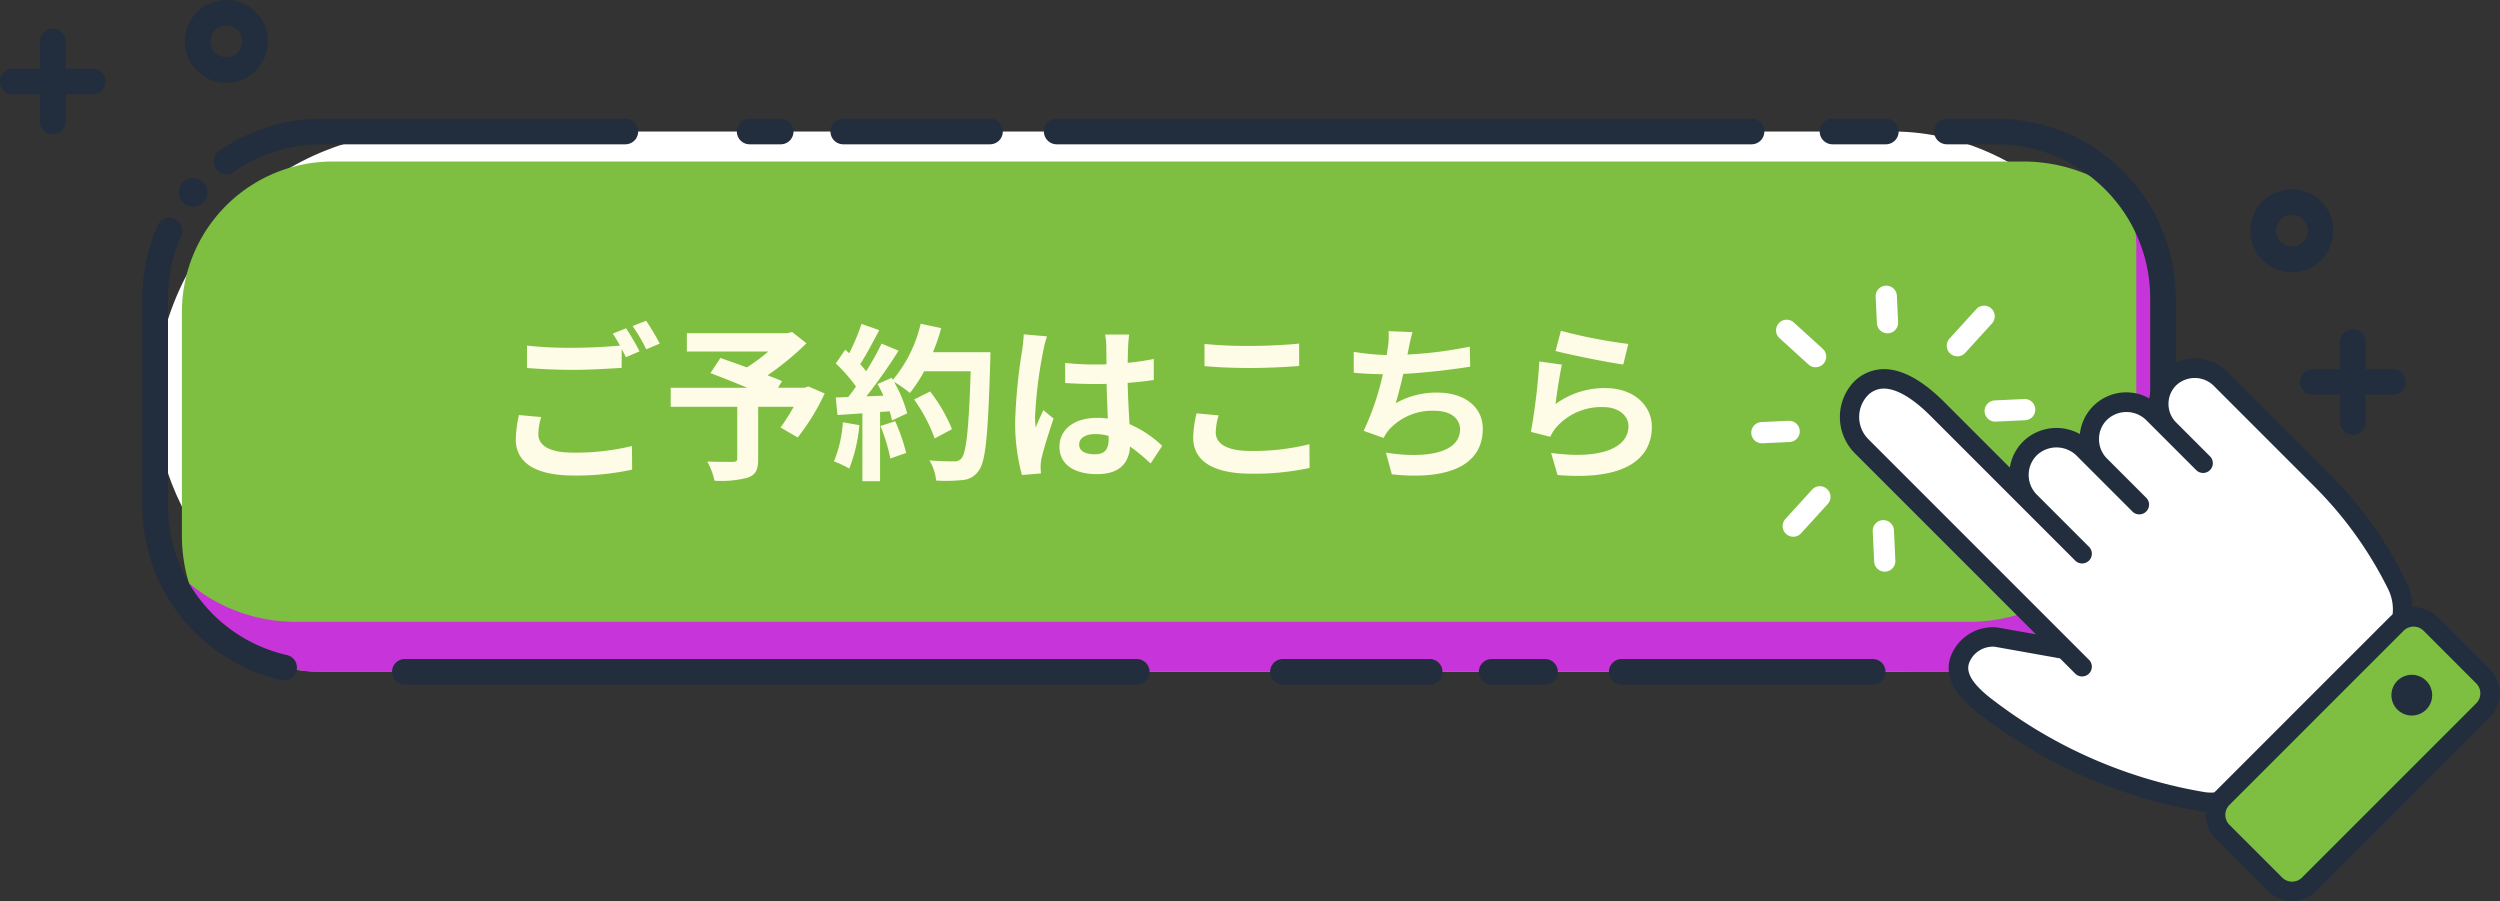 <svg xmlns="http://www.w3.org/2000/svg" width="326.522" height="117.715" viewBox="0 0 326.522 117.715"><rect x="0" y="0" width="326.522" height="117.715" fill="#333333" stroke="none"/><g transform="translate(-180.479 -5621.083)"><g transform="translate(180.479 5621.083)"><rect width="262.235" height="70.568" rx="35.284" transform="translate(20.272 17.176)" fill="#fff"/><path d="M373.489,119.922a21.646,21.646,0,0,0-14.432-5.509H138.264A19.689,19.689,0,0,0,118.575,134.1v29.126a21.637,21.637,0,0,0,3.837,12.325,21.645,21.645,0,0,0,14.432,5.509H357.637a19.688,19.688,0,0,0,19.689-19.688V132.247A21.643,21.643,0,0,0,373.489,119.922Z" transform="translate(-94.818 -93.317)" fill="#7ebf41"/><g transform="translate(24.685 26.135)" style="mix-blend-mode:multiply;isolation:isolate"><path d="M374.289,124.264c-.185-.164-.386-.311-.577-.469a21.651,21.651,0,0,1,.929,6.261v27.06a21.754,21.754,0,0,1-21.754,21.754H134.16a21.6,21.6,0,0,1-13.856-5.04,21.7,21.7,0,0,0,2.908,6.065,21.642,21.642,0,0,0,14.432,5.509H356.372a21.754,21.754,0,0,0,21.754-21.754V136.59A21.643,21.643,0,0,0,374.289,124.264Z" transform="translate(-120.304 -123.795)" fill="#c734d9"/></g><g transform="translate(27.893 15.507)"><path d="M127.948,111.267a1.67,1.67,0,0,1-.959-3.038,23.282,23.282,0,0,1,13.421-4.223h39.65a1.67,1.67,0,1,1,0,3.34H140.41a19.959,19.959,0,0,0-11.505,3.619A1.661,1.661,0,0,1,127.948,111.267Z" transform="translate(-126.276 -104.006)" fill="#222d3d"/></g><g transform="translate(18.602 28.466)"><path d="M127.476,188.522a1.661,1.661,0,0,1-.378-.044,23.311,23.311,0,0,1-18.12-22.82V138.6a23.254,23.254,0,0,1,1.994-9.47,1.67,1.67,0,1,1,3.054,1.352,19.919,19.919,0,0,0-1.708,8.117v27.061a19.987,19.987,0,0,0,15.533,19.567,1.67,1.67,0,0,1-.375,3.3Z" transform="translate(-108.978 -128.134)" fill="#222d3d"/></g><g transform="translate(51.205 86.074)"><path d="M266.944,238.731H171.35a1.67,1.67,0,1,1,0-3.34h95.594a1.67,1.67,0,1,1,0,3.34Z" transform="translate(-169.68 -235.391)" fill="#222d3d"/></g><g transform="translate(193.15 86.074)"><path d="M442.6,238.731h-6.969a1.67,1.67,0,0,1,0-3.34H442.6a1.67,1.67,0,1,1,0,3.34Z" transform="translate(-433.958 -235.391)" fill="#222d3d"/></g><g transform="translate(237.669 15.507)"><path d="M525.484,107.346h-6.969a1.67,1.67,0,0,1,0-3.34h6.969a1.67,1.67,0,1,1,0,3.34Z" transform="translate(-516.845 -104.006)" fill="#222d3d"/></g><g transform="translate(96.241 15.507)"><path d="M259.257,107.346H255.2a1.67,1.67,0,1,1,0-3.34h4.057a1.67,1.67,0,1,1,0,3.34Z" transform="translate(-253.53 -104.006)" fill="#222d3d"/></g><g transform="translate(210.138 86.074)"><path d="M500.044,238.731H467.258a1.67,1.67,0,1,1,0-3.34h32.786a1.67,1.67,0,1,1,0,3.34Z" transform="translate(-465.588 -235.391)" fill="#222d3d"/></g><g transform="translate(252.611 15.507)"><path d="M552.807,177.913a1.67,1.67,0,0,1,0-3.34,20.106,20.106,0,0,0,20.084-20.083V127.429a20.106,20.106,0,0,0-20.084-20.083h-6.472a1.67,1.67,0,1,1,0-3.34h6.472a23.45,23.45,0,0,1,23.424,23.423V154.49A23.45,23.45,0,0,1,552.807,177.913Z" transform="translate(-544.665 -104.006)" fill="#222d3d"/></g><g transform="translate(136.345 15.507)"><path d="M420.621,107.346H329.867a1.67,1.67,0,1,1,0-3.34h90.754a1.67,1.67,0,1,1,0,3.34Z" transform="translate(-328.197 -104.006)" fill="#222d3d"/></g><g transform="translate(108.466 15.507)"><path d="M297.127,107.346H277.961a1.67,1.67,0,0,1,0-3.34h19.167a1.67,1.67,0,1,1,0,3.34Z" transform="translate(-276.291 -104.006)" fill="#222d3d"/></g><g transform="translate(165.895 86.074)"><path d="M404.051,238.731H384.884a1.67,1.67,0,1,1,0-3.34h19.167a1.67,1.67,0,1,1,0,3.34Z" transform="translate(-383.214 -235.391)" fill="#222d3d"/></g><g transform="translate(228.769 37.309)"><g transform="translate(11.527 9.514)"><path d="M565.926,165.946a4.7,4.7,0,0,0-.069,6.719l4.363,4.363-6.406-6.406a4.965,4.965,0,0,0-6.92-.178,4.859,4.859,0,0,0-.065,6.935L562,182.547l-7.281-7.282a5.016,5.016,0,0,0-6.993-.18,4.91,4.91,0,0,0-.066,7.008l6.776,6.776L535.6,170.034c-4.84-4.84-8.2-4.7-10.22-2.489a5.405,5.405,0,0,0,.268,7.3l28.875,28.874L552.2,201.4l-8.99-1.6a4.58,4.58,0,0,0-4.694,2.939l-.012.033c-.906,2.488,1.6,4.821,3.832,6.464a63.546,63.546,0,0,0,28,12.077,6.862,6.862,0,0,0,5.848-1.959l18.032-18.032a7.273,7.273,0,0,0,1.357-8.38,52.11,52.11,0,0,0-9.839-13.7L572.62,166.126A4.808,4.808,0,0,0,565.926,165.946Z" transform="translate(-522.824 -163.406)" fill="#fff"/><path d="M594.028,201.125,576,219.157a8.162,8.162,0,0,1-6.937,2.318,64.914,64.914,0,0,1-28.568-12.312c-1.4-1.029-5.643-4.159-4.274-7.926a5.874,5.874,0,0,1,6.013-3.805c.039,0,.078.009.116.016l5,.891-23.685-23.685a6.715,6.715,0,0,1-.307-9.063,5.549,5.549,0,0,1,4.015-1.888c2.407-.054,5.115,1.4,8.046,4.336l8.521,8.521a6.175,6.175,0,0,1,1.819-3.485,6.247,6.247,0,0,1,7.33-.893,6.1,6.1,0,0,1,9.079-4.651,5.91,5.91,0,0,1,1.8-3.6,6.093,6.093,0,0,1,8.478.2l13.112,13.112a53.272,53.272,0,0,1,10.079,14.035A8.543,8.543,0,0,1,594.028,201.125Zm-54.666-.192a3.185,3.185,0,0,0-.738,1.15c-.493,1.355.615,2.991,3.38,5.028a62.358,62.358,0,0,0,27.431,11.843,5.6,5.6,0,0,0,4.759-1.6l18.032-18.032a6,6,0,0,0,1.116-6.913,50.739,50.739,0,0,0-9.6-13.364l-13.112-13.112a3.53,3.53,0,0,0-4.91-.161h0a3.362,3.362,0,0,0-1.054,2.438,3.4,3.4,0,0,0,1,2.46l4.363,4.363a1.275,1.275,0,1,1-1.8,1.8l-6.406-6.406a3.685,3.685,0,0,0-5.134-.161,3.506,3.506,0,0,0-1.1,2.549,3.558,3.558,0,0,0,1.049,2.567l5.167,5.167a1.275,1.275,0,0,1-1.8,1.8l-7.281-7.282a3.737,3.737,0,0,0-5.207-.163,3.635,3.635,0,0,0-.049,5.189l6.776,6.776a1.274,1.274,0,1,1-1.8,1.8l-18.836-18.836c-3.015-3.015-5.029-3.616-6.187-3.59a2.927,2.927,0,0,0-2.191,1.06,4.107,4.107,0,0,0,.228,5.54l28.875,28.874a1.275,1.275,0,0,1-1.8,1.8l-2.038-2.038-8.533-1.522A3.348,3.348,0,0,0,539.362,200.933Z" transform="translate(-521.737 -162.312)" fill="#222d3d"/><g transform="translate(47.786 32.452)"><path d="M5.8,0H32.6a5.8,5.8,0,0,1,5.8,5.8v4.352a5.8,5.8,0,0,1-5.8,5.8H5.8a5.8,5.8,0,0,1-5.8-5.8V5.8A5.8,5.8,0,0,1,5.8,0Z" transform="matrix(0.707, -0.707, 0.707, 0.707, 0, 27.155)" fill="#7ebf41"/><path d="M647.86,237.139l-22.746,22.746a4.4,4.4,0,0,1-6.211,0l-6.877-6.877a4.4,4.4,0,0,1,0-6.211l22.746-22.746a4.4,4.4,0,0,1,6.211,0l6.877,6.877A4.4,4.4,0,0,1,647.86,237.139ZM613.829,248.6a1.844,1.844,0,0,0,0,2.605l6.876,6.877a1.845,1.845,0,0,0,2.606,0l22.746-22.746a1.845,1.845,0,0,0,0-2.606l-6.877-6.877a1.844,1.844,0,0,0-2.605,0Z" transform="translate(-610.724 -222.748)" fill="#222d3d"/></g><g transform="translate(72.046 41.312)"><path d="M660.416,240.008a2.66,2.66,0,1,0,0,3.762A2.66,2.66,0,0,0,660.416,240.008Z" transform="translate(-655.875 -239.229)" fill="#222d3d"/></g></g><g transform="translate(3.172 4.421)"><path d="M508.5,153.19a1.387,1.387,0,0,0-1.866,2.051l3.823,3.478a1.387,1.387,0,0,0,1.866-2.052Z" transform="translate(-506.181 -152.828)" fill="#fff"/></g><g transform="translate(0 17.65)"><path d="M505.082,177.462l-3.485.164a1.387,1.387,0,1,0,.13,2.77l3.485-.164a1.387,1.387,0,1,0-.13-2.77Z" transform="translate(-500.275 -177.46)" fill="#fff"/></g><g transform="translate(4.088 26.165)"><path d="M511.724,193.766l-3.478,3.823a1.387,1.387,0,1,0,2.051,1.866l3.478-3.823a1.387,1.387,0,0,0-2.051-1.866Z" transform="translate(-507.885 -193.312)" fill="#fff"/></g><g transform="translate(15.825 30.623)"><path d="M531.06,201.615a1.387,1.387,0,0,0-1.32,1.451l.185,3.923a1.387,1.387,0,1,0,2.77-.131l-.185-3.924A1.387,1.387,0,0,0,531.06,201.615Z" transform="translate(-529.739 -201.613)" fill="#fff"/></g><g transform="translate(30.471 14.806)"><path d="M562.107,172.167l-3.777.178a1.387,1.387,0,1,0,.131,2.77l3.777-.178a1.387,1.387,0,1,0-.131-2.77Z" transform="translate(-557.008 -172.165)" fill="#fff"/></g><g transform="translate(25.512 2.616)"><path d="M553.572,149.829a1.387,1.387,0,0,0-1.959.093l-3.478,3.823a1.387,1.387,0,1,0,2.052,1.866l3.478-3.823A1.387,1.387,0,0,0,553.572,149.829Z" transform="translate(-547.774 -149.468)" fill="#fff"/></g><g transform="translate(16.208)"><path d="M531.772,144.6a1.386,1.386,0,0,0-1.32,1.451l.165,3.485a1.387,1.387,0,0,0,2.77-.131l-.165-3.485A1.387,1.387,0,0,0,531.772,144.6Z" transform="translate(-530.451 -144.598)" fill="#fff"/></g></g><path d="M121.549,120.3a1.872,1.872,0,1,0-1.872,1.872A1.873,1.873,0,0,0,121.549,120.3Z" transform="translate(-94.461 -95.174)" fill="#222d3d"/><g transform="translate(0 3.745)"><g transform="translate(5.228)"><path d="M85.747,95.9a1.67,1.67,0,0,1-1.67-1.67V83.778a1.67,1.67,0,1,1,3.34,0V94.233A1.67,1.67,0,0,1,85.747,95.9Z" transform="translate(-84.077 -82.108)" fill="#222d3d"/></g><g transform="translate(0 5.227)"><path d="M86.469,95.179H76.014a1.67,1.67,0,0,1,0-3.34H86.469a1.67,1.67,0,1,1,0,3.34Z" transform="translate(-74.344 -91.839)" fill="#222d3d"/></g></g><g transform="translate(300.405 42.991)"><g transform="translate(5.228)"><path d="M645.053,168.972a1.67,1.67,0,0,1-1.67-1.67V156.848a1.67,1.67,0,1,1,3.34,0V167.3A1.67,1.67,0,0,1,645.053,168.972Z" transform="translate(-643.383 -155.178)" fill="#222d3d"/></g><g transform="translate(0 5.228)"><path d="M645.775,168.252H635.32a1.67,1.67,0,0,1,0-3.34h10.455a1.67,1.67,0,0,1,0,3.34Z" transform="translate(-633.65 -164.912)" fill="#222d3d"/></g></g><g transform="translate(24.149)"><path d="M124.72,85.964a5.414,5.414,0,1,1,5.415-5.413A5.419,5.419,0,0,1,124.72,85.964Zm0-7.489a2.075,2.075,0,1,0,2.075,2.075A2.077,2.077,0,0,0,124.72,78.475Z" transform="translate(-119.306 -75.135)" fill="#222d3d"/></g><g transform="translate(293.921 24.721)"><path d="M626.993,131.991a5.414,5.414,0,1,1,5.414-5.413A5.42,5.42,0,0,1,626.993,131.991Zm0-7.489a2.075,2.075,0,1,0,2.075,2.075A2.077,2.077,0,0,0,626.993,124.5Z" transform="translate(-621.578 -121.162)" fill="#222d3d"/></g></g><path d="M6.16-6.446l-2.9-.264a16.076,16.076,0,0,0-.418,3.168c0,3.036,2.53,4.73,7.568,4.73A33.736,33.736,0,0,0,18.04.418l-.022-3.08A31.338,31.338,0,0,1,10.3-1.8c-3.168,0-4.51-.99-4.51-2.42A8.245,8.245,0,0,1,6.16-6.446ZM17.248-18.04l-1.738.7a16.234,16.234,0,0,1,.946,1.562c-1.694.154-4.07.286-6.16.286a51.616,51.616,0,0,1-5.984-.286v2.926c1.782.132,3.7.242,6.006.242,2.09,0,4.818-.154,6.358-.264v-2.464c.2.374.4.748.55,1.078l1.782-.77A32.484,32.484,0,0,0,17.248-18.04Zm2.618-.99-1.76.7a23.325,23.325,0,0,1,1.782,3.036l1.76-.748A31.411,31.411,0,0,0,19.866-19.03Zm21.186,8.58-.484.176H37.092l.528-.858c-.506-.242-1.166-.484-1.892-.77a36.271,36.271,0,0,0,5.082-4.18l-1.87-1.474-.594.154H25.19V-15H35.816a22.9,22.9,0,0,1-2.794,2.068c-1.232-.462-2.464-.88-3.454-1.232l-1.3,1.98c1.408.528,3.19,1.232,4.818,1.914H23.078v2.486h8.69v6.754c0,.33-.132.418-.55.44-.44,0-2.068,0-3.366-.044A8.91,8.91,0,0,1,28.8,1.87a13.746,13.746,0,0,0,4.334-.4C34.188,1.1,34.5.44,34.5-.946V-7.788h4.642a27.807,27.807,0,0,1-1.716,2.706l2.244,1.3a29.3,29.3,0,0,0,3.52-5.742Zm4.51,4.686A16,16,0,0,1,44.4-.66a12.931,12.931,0,0,1,2,.946,20.34,20.34,0,0,0,1.32-5.676Zm4.906.484a22.39,22.39,0,0,1,1.3,4.246l2.068-.726A25.088,25.088,0,0,0,52.4-5.9Zm6.864-9.636a25.231,25.231,0,0,0,1.078-3.146l-2.684-.572a17.517,17.517,0,0,1-3.63,7.326l-.154-.264-1.848.814c.264.462.528.99.77,1.518l-2.222.088a70.825,70.825,0,0,0,4.2-5.962l-2.222-.924A34.4,34.4,0,0,1,48.6-12.43c-.22-.286-.484-.616-.77-.924.792-1.232,1.694-2.926,2.486-4.444L48-18.612A29.081,29.081,0,0,1,46.4-14.784l-.528-.462-1.232,1.8a20.726,20.726,0,0,1,2.64,3.014c-.33.484-.682.946-1.012,1.364L44.638-9l.22,2.288,3.256-.22V1.936h2.31V-7.106l1.254-.088a11.972,11.972,0,0,1,.308,1.188l1.98-.924a17.522,17.522,0,0,0-1.716-4.114,16.811,16.811,0,0,1,2.068,1.452,18.125,18.125,0,0,0,1.87-2.838H62.26c-.242,7.5-.572,10.714-1.232,11.4A1.086,1.086,0,0,1,60.1-.66c-.594,0-1.848,0-3.234-.132a6.254,6.254,0,0,1,.88,2.64,21,21,0,0,0,3.432-.066A2.727,2.727,0,0,0,63.294.572c.924-1.166,1.232-4.642,1.518-14.278.022-.33.022-1.21.022-1.21ZM59.818-4.862a20.692,20.692,0,0,0-2.86-4.928l-2.09,1.056a20.783,20.783,0,0,1,2.684,5.082Zm16.61,2c0-.836.836-1.364,2.09-1.364a6.792,6.792,0,0,1,1.76.242v.4c0,1.3-.462,2-1.8,2C77.308-1.584,76.428-1.958,76.428-2.86Zm6.534-14.366H79.816a9.342,9.342,0,0,1,.154,1.452c0,.462.022,1.364.022,2.442-.506.022-1.034.022-1.54.022a36.657,36.657,0,0,1-3.85-.2v2.618c1.3.088,2.552.132,3.85.132.506,0,1.034,0,1.562-.022.022,1.562.11,3.168.154,4.532a9.787,9.787,0,0,0-1.43-.088c-2.992,0-4.884,1.54-4.884,3.762,0,2.31,1.892,3.586,4.928,3.586,2.97,0,4.158-1.5,4.29-3.608A23.076,23.076,0,0,1,85.756-.374l1.518-2.31a14.4,14.4,0,0,0-4.268-2.838c-.088-1.5-.2-3.256-.242-5.39,1.21-.088,2.354-.22,3.41-.374v-2.75a30.143,30.143,0,0,1-3.41.506c.022-.968.044-1.782.066-2.266A13.775,13.775,0,0,1,82.962-17.226Zm-10.736.242-3.036-.264a20.988,20.988,0,0,1-.22,2.156,69.671,69.671,0,0,0-.9,9.174,25.84,25.84,0,0,0,.88,7.04l2.486-.2c-.022-.308-.044-.682-.044-.9a6.139,6.139,0,0,1,.11-1.034c.264-1.188.968-3.432,1.584-5.236l-1.342-1.1c-.33.748-.7,1.5-.99,2.266a10.4,10.4,0,0,1-.088-1.43,58.727,58.727,0,0,1,1.056-8.514A14.286,14.286,0,0,1,72.226-16.984Zm20.57.99v2.9c1.782.154,3.7.242,6.006.242,2.09,0,4.818-.132,6.358-.264v-2.926c-1.694.176-4.2.308-6.38.308A57.713,57.713,0,0,1,92.8-15.994Zm1.848,9.328L91.762-6.93a14.232,14.232,0,0,0-.44,3.168c0,3.014,2.53,4.708,7.568,4.708A33.9,33.9,0,0,0,106.524.2L106.5-2.9a30.208,30.208,0,0,1-7.722.88c-3.168,0-4.51-1.012-4.51-2.42A8.106,8.106,0,0,1,94.644-6.666Zm25.322-10.868-3.124-.132a9.977,9.977,0,0,1-.11,2.222c-.044.264-.088.572-.132.9a31.443,31.443,0,0,1-4.312-.418v2.728c1.122.11,2.42.176,3.806.2a35.2,35.2,0,0,1-2.508,7.392l2.6.924a8.131,8.131,0,0,1,.616-.968,7.613,7.613,0,0,1,6.094-2.574c2.156,0,3.278,1.1,3.278,2.42,0,3.234-4.862,3.828-9.68,3.036l.77,2.838c7.106.77,11.88-1.012,11.88-5.962,0-2.816-2.354-4.708-5.918-4.708a10.72,10.72,0,0,0-5.456,1.386c.33-1.078.682-2.486.99-3.828,2.948-.154,6.446-.572,8.734-.946l-.044-2.618a53.868,53.868,0,0,1-8.14,1.034c.044-.242.088-.484.132-.682C119.592-16.016,119.724-16.764,119.966-17.534Zm19.382-.176-.7,2.64c1.716.44,6.622,1.474,8.844,1.76l.66-2.684A67.337,67.337,0,0,1,139.348-17.71Zm.132,4.422-2.948-.418a81.163,81.163,0,0,1-1.1,9.2l2.53.638a5.33,5.33,0,0,1,.814-1.276,7.832,7.832,0,0,1,6.116-2.6c1.914,0,3.278,1.056,3.278,2.486,0,2.794-3.5,4.4-10.1,3.5l.836,2.882c9.152.77,12.32-2.31,12.32-6.314,0-2.662-2.244-5.038-6.094-5.038a10.769,10.769,0,0,0-6.49,2.09C138.8-9.394,139.194-12.078,139.48-13.288Z" transform="translate(245 5682)" fill="#fefce6"/></g></svg>